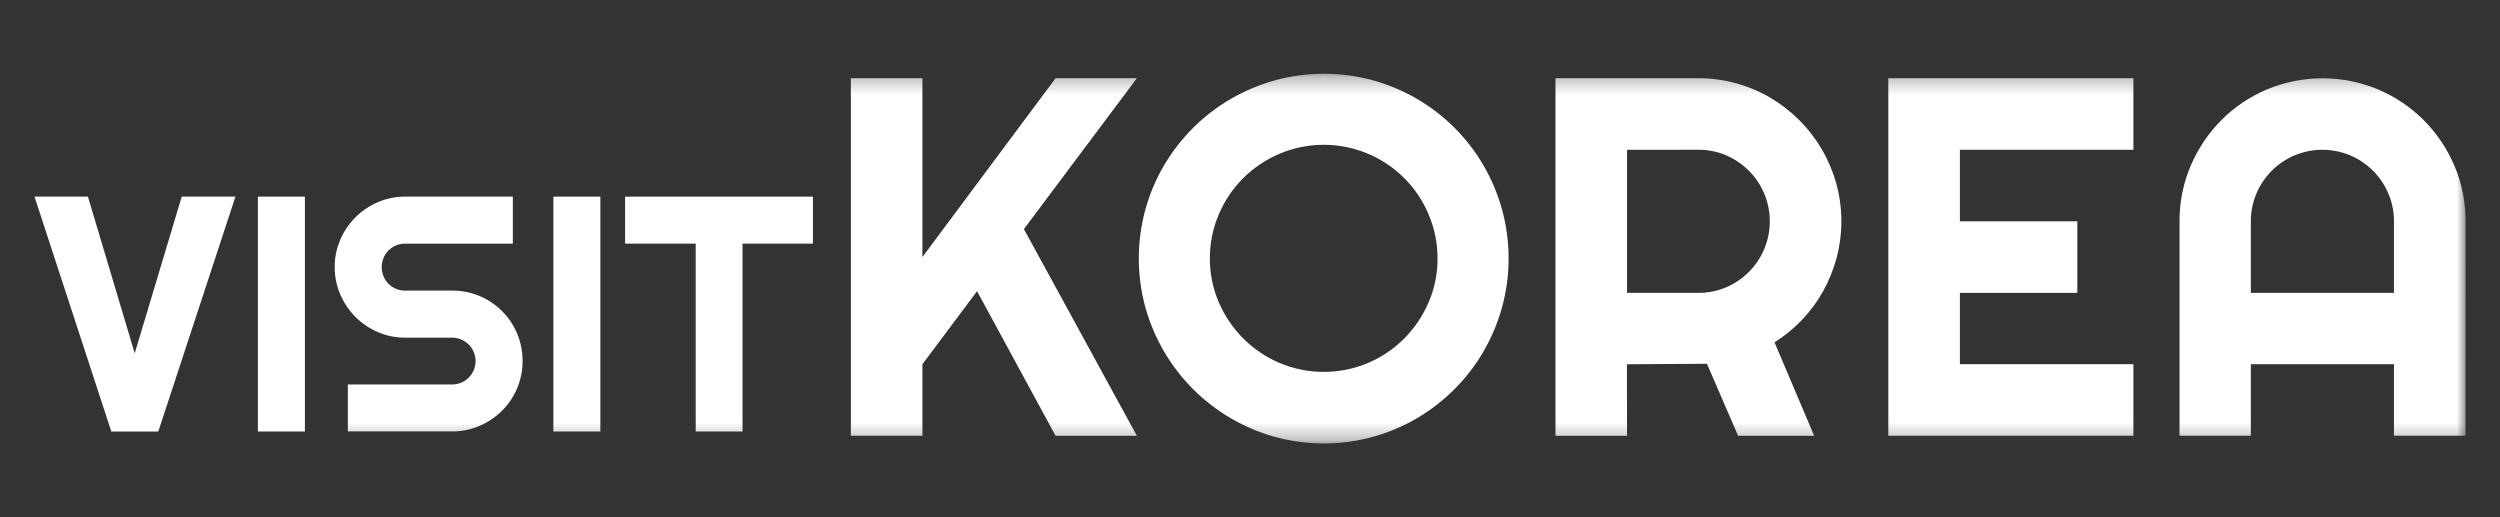 <svg width="145" height="30" viewBox="0 0 145 30" fill="none" xmlns="http://www.w3.org/2000/svg">
<rect x="0" y="0" width="145" height="30" fill="#333333" stroke="none"/>
<path d="M10.54 11.404L7.814 20.491L5.099 11.404H2L6.456 25.027H9.182L13.656 11.404H10.54Z" fill="white"/>
<path d="M14.958 11.404H17.684V25.027H14.958V11.404Z" fill="white"/>
<mask id="mask0_122_254" style="mask-type:luminance" maskUnits="userSpaceOnUse" x="2" y="4" width="141" height="22">
<path d="M2 4.277H143V25.723H2V4.277Z" fill="white"/>
</mask>
<g mask="url(#mask0_122_254)">
<path d="M19.413 15.489C19.409 14.944 19.519 14.403 19.736 13.903C20.156 12.926 20.935 12.148 21.912 11.728C22.412 11.511 22.952 11.401 23.498 11.404H29.745V14.131H23.498C23.319 14.13 23.142 14.164 22.977 14.232C22.811 14.299 22.661 14.399 22.535 14.526C22.408 14.652 22.308 14.802 22.241 14.968C22.173 15.133 22.139 15.31 22.14 15.489C22.139 15.673 22.175 15.856 22.245 16.026C22.312 16.189 22.41 16.338 22.535 16.463C22.662 16.589 22.812 16.689 22.977 16.756C23.143 16.824 23.32 16.858 23.499 16.856H26.225C26.771 16.852 27.313 16.958 27.817 17.17C28.799 17.582 29.58 18.363 29.992 19.345C30.203 19.849 30.311 20.389 30.311 20.934C30.311 21.48 30.203 22.02 29.992 22.523C29.787 23.008 29.49 23.448 29.118 23.821C28.744 24.194 28.302 24.492 27.817 24.699C27.314 24.916 26.772 25.026 26.225 25.023H20.174V22.3H26.225C26.585 22.3 26.93 22.157 27.185 21.902C27.44 21.648 27.583 21.302 27.583 20.942C27.583 20.582 27.44 20.237 27.185 19.982C26.93 19.727 26.585 19.584 26.225 19.584H23.499C22.953 19.588 22.413 19.478 21.913 19.261C20.934 18.841 20.155 18.06 19.737 17.081C19.52 16.578 19.41 16.036 19.413 15.489Z" fill="white"/>
<path d="M32.095 11.404H34.821V25.027H32.095V11.404Z" fill="white"/>
<path d="M43.066 25.027H40.35V14.131H36.256V11.405H47.151V14.131H43.066V25.027Z" fill="white"/>
<path d="M53.5 25.273H49.35V4.537H53.5V14.906L61.223 4.537H65.938L59.387 13.287L65.938 25.275H61.223L56.668 16.888L53.501 21.125L53.5 25.273Z" fill="white"/>
<path d="M87.498 14.993C87.501 15.954 87.372 16.91 87.115 17.835C86.866 18.73 86.504 19.59 86.037 20.394C85.575 21.189 85.011 21.921 84.36 22.57C83.71 23.221 82.981 23.787 82.19 24.255C80.957 24.978 79.591 25.446 78.174 25.632C76.757 25.818 75.317 25.719 73.939 25.339C72.148 24.84 70.516 23.887 69.201 22.573C67.886 21.258 66.933 19.625 66.434 17.834C65.923 15.972 65.923 14.006 66.434 12.144C66.681 11.247 67.046 10.386 67.518 9.584C67.987 8.791 68.553 8.061 69.205 7.41C69.855 6.762 70.587 6.2 71.381 5.739C72.185 5.272 73.046 4.91 73.941 4.66C75.804 4.15 77.769 4.15 79.631 4.66C81.42 5.152 83.051 6.101 84.363 7.413C85.675 8.725 86.623 10.355 87.115 12.144C87.372 13.071 87.501 14.03 87.498 14.992M83.377 14.992C83.381 14.11 83.203 13.236 82.855 12.426C82.188 10.844 80.93 9.585 79.347 8.919C78.534 8.575 77.66 8.398 76.777 8.398C75.894 8.398 75.02 8.575 74.207 8.919C73.425 9.253 72.713 9.731 72.109 10.329C71.507 10.929 71.026 11.641 70.694 12.424C70.346 13.234 70.168 14.108 70.172 14.99C70.167 15.868 70.345 16.737 70.694 17.543C71.372 19.119 72.63 20.375 74.209 21.05C75.022 21.393 75.896 21.57 76.779 21.57C77.662 21.57 78.536 21.393 79.349 21.05C80.133 20.717 80.845 20.236 81.446 19.633C82.042 19.03 82.52 18.322 82.856 17.544C83.205 16.738 83.383 15.869 83.378 14.991" fill="white"/>
<path d="M94.368 25.275H90.218V4.537H98.514C99.255 4.535 99.993 4.635 100.707 4.834C101.399 5.025 102.062 5.306 102.681 5.669C103.294 6.031 103.859 6.47 104.363 6.974C105.38 7.991 106.117 9.254 106.503 10.64C106.888 12.04 106.898 13.517 106.531 14.922C106.355 15.592 106.098 16.238 105.765 16.846C105.432 17.455 105.021 18.019 104.543 18.523C104.062 19.034 103.518 19.481 102.923 19.854L105.221 25.277H100.811L99.003 21.099L94.361 21.127L94.368 25.275ZM94.368 8.688V16.987H98.514C99.065 16.99 99.611 16.88 100.118 16.662C100.609 16.452 101.056 16.15 101.434 15.772C101.813 15.393 102.115 14.943 102.323 14.449C102.538 13.938 102.649 13.39 102.649 12.836C102.649 12.282 102.538 11.734 102.323 11.224C102.115 10.729 101.813 10.28 101.434 9.9C101.056 9.523 100.609 9.221 100.118 9.01C99.611 8.793 99.065 8.682 98.514 8.686L94.368 8.688Z" fill="white"/>
<path d="M123.738 25.273H109.523V4.537H123.738V8.687H113.674V12.837H120.485V16.987H113.674V21.123H123.738V25.273Z" fill="white"/>
<path d="M143 25.274H138.849V21.123H130.549V25.274H126.413V12.838C126.406 11.727 126.627 10.627 127.064 9.605C127.483 8.621 128.086 7.725 128.84 6.966C129.594 6.21 130.488 5.607 131.472 5.19C132.495 4.761 133.594 4.54 134.704 4.54C135.813 4.54 136.912 4.761 137.936 5.19C139.926 6.033 141.51 7.618 142.353 9.608C142.789 10.63 143.011 11.73 143.003 12.841L143 25.274ZM138.849 16.986V12.838C138.853 12.284 138.742 11.735 138.525 11.225C138.104 10.227 137.31 9.432 136.311 9.012C135.801 8.797 135.253 8.687 134.699 8.687C134.145 8.687 133.597 8.797 133.086 9.012C132.088 9.432 131.294 10.227 130.874 11.225C130.657 11.735 130.546 12.284 130.549 12.838V16.986H138.849Z" fill="white"/>
</g>
</svg>
